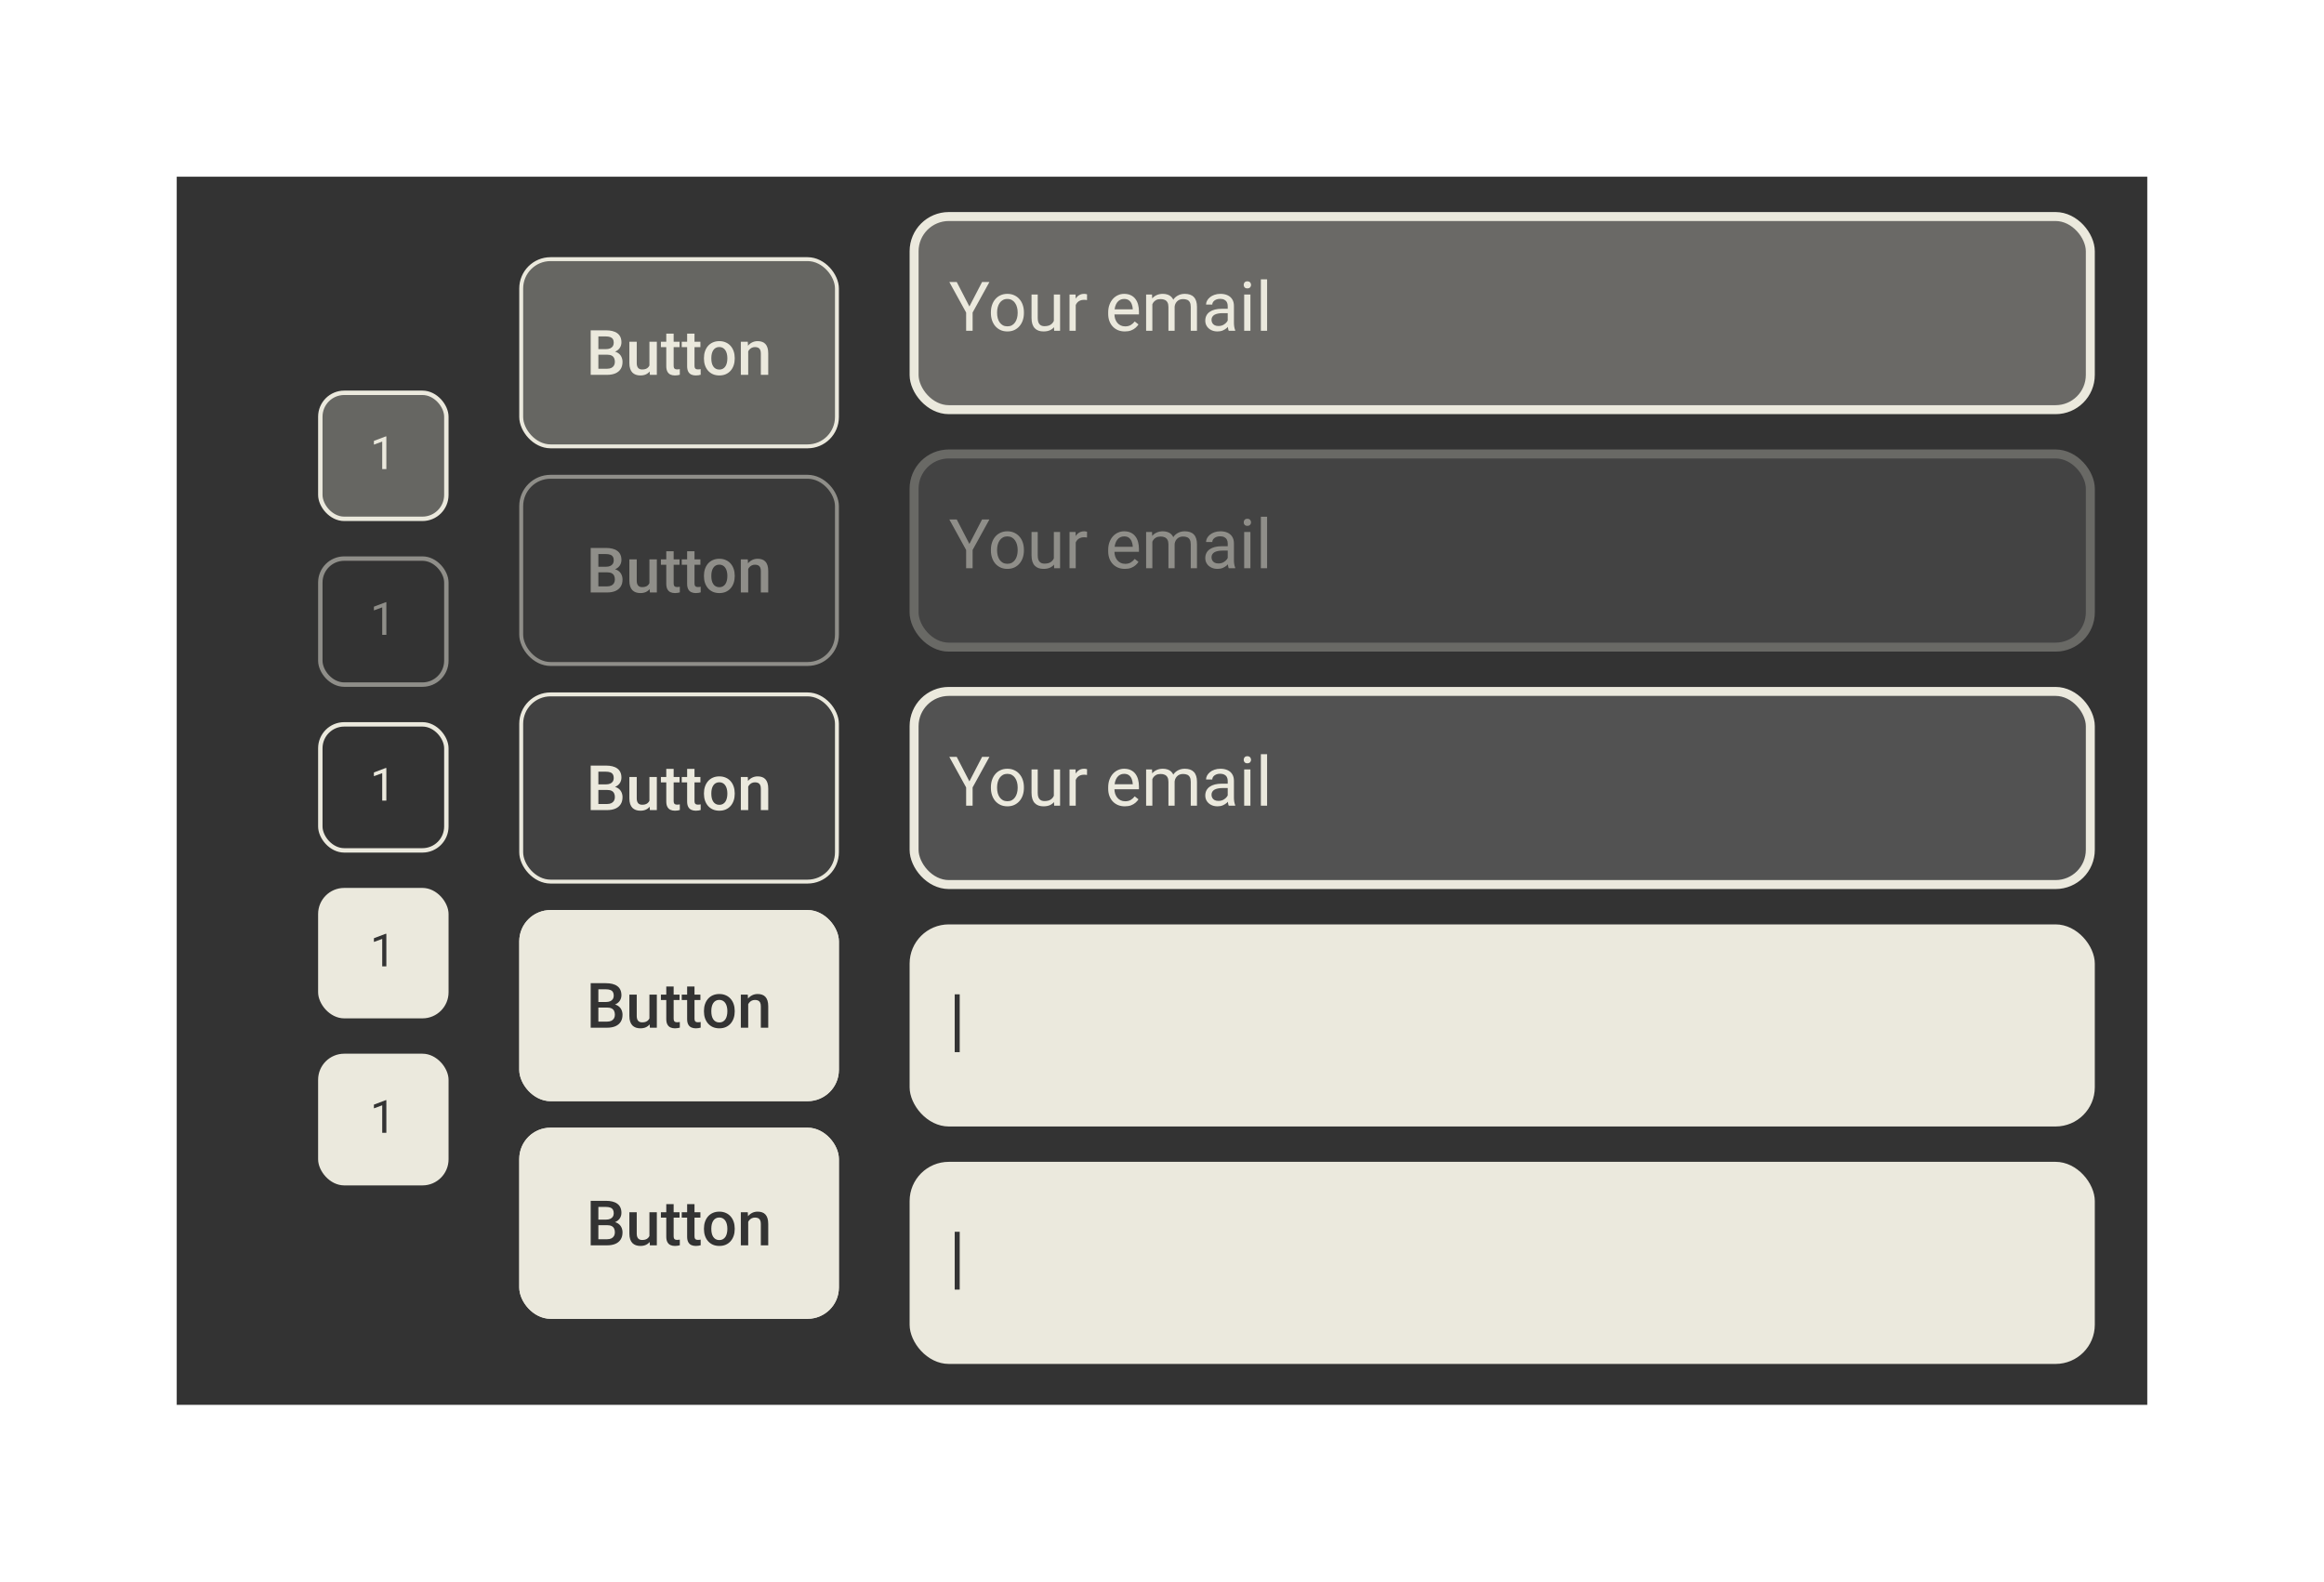 <svg width="263" height="179" viewBox="0 0 263 179" fill="none" xmlns="http://www.w3.org/2000/svg">
<g opacity="0.8">
<rect width="223" height="139" transform="translate(20 20)" fill="black"/>
<rect x="36.25" y="44.458" width="14.262" height="14.262" rx="2.703" fill="#E6E4D5" fill-opacity="0.28"/>
<rect x="36.25" y="44.458" width="14.262" height="14.262" rx="2.703" stroke="#E6E4D5" stroke-width="0.5"/>
<path d="M43.722 49.395V53.089H43.255V49.978L42.314 50.321V49.9L43.649 49.395H43.722Z" fill="#E6E4D5"/>
<g opacity="0.5">
<rect x="36.25" y="63.221" width="14.262" height="14.262" rx="2.703" stroke="#E6E4D5" stroke-width="0.5"/>
<path d="M43.722 68.158V71.852H43.255V68.741L42.314 69.084V68.663L43.649 68.158H43.722Z" fill="#E6E4D5"/>
</g>
<rect x="36.25" y="81.983" width="14.262" height="14.262" rx="2.703" stroke="#E6E4D5" stroke-width="0.5"/>
<path d="M43.722 86.921V90.614H43.255V87.504L42.314 87.847V87.425L43.649 86.921H43.722Z" fill="#E6E4D5"/>
<rect x="36" y="100.495" width="14.762" height="14.762" rx="2.953" fill="#E6E4D5"/>
<path d="M43.722 105.682V109.376H43.255V106.265L42.314 106.608V106.187L43.649 105.682H43.722Z" fill="black"/>
<g filter="url(#filter0_dd_706_16231)">
<rect x="36" y="119.258" width="14.762" height="14.905" rx="2.953" fill="#E6E4D5"/>
<path d="M43.722 124.516V128.21H43.255V125.099L42.314 125.442V125.021L43.649 124.516H43.722Z" fill="black"/>
</g>
<rect x="58.983" y="29.33" width="35.731" height="21.188" rx="3.322" fill="#E6E4D5" fill-opacity="0.28"/>
<rect x="58.983" y="29.33" width="35.731" height="21.188" rx="3.322" stroke="#E6E4D5" stroke-width="0.443"/>
<path d="M68.736 40.147H67.452L67.445 39.514H68.567C68.756 39.514 68.916 39.486 69.048 39.431C69.181 39.373 69.283 39.291 69.352 39.185C69.421 39.076 69.456 38.946 69.456 38.794C69.456 38.625 69.424 38.488 69.359 38.382C69.294 38.276 69.195 38.199 69.061 38.15C68.93 38.102 68.762 38.077 68.556 38.077H67.715V42.424H66.847V37.385H68.556C68.833 37.385 69.08 37.412 69.297 37.465C69.516 37.518 69.702 37.601 69.854 37.714C70.009 37.825 70.125 37.966 70.204 38.136C70.284 38.307 70.325 38.51 70.325 38.745C70.325 38.953 70.275 39.143 70.176 39.316C70.077 39.487 69.93 39.627 69.736 39.735C69.543 39.843 69.302 39.908 69.013 39.929L68.736 40.147ZM68.698 42.424H67.179L67.57 41.735H68.698C68.894 41.735 69.058 41.703 69.19 41.638C69.321 41.571 69.419 41.48 69.484 41.365C69.551 41.247 69.584 41.11 69.584 40.953C69.584 40.789 69.555 40.647 69.498 40.528C69.44 40.405 69.349 40.312 69.224 40.247C69.1 40.18 68.937 40.147 68.736 40.147H67.76L67.767 39.514H69.037L69.235 39.752C69.511 39.762 69.739 39.823 69.916 39.936C70.096 40.049 70.23 40.195 70.318 40.375C70.405 40.555 70.449 40.749 70.449 40.957C70.449 41.277 70.379 41.546 70.238 41.763C70.1 41.98 69.9 42.145 69.639 42.258C69.379 42.368 69.065 42.424 68.698 42.424ZM73.494 41.541V38.68H74.332V42.424H73.543L73.494 41.541ZM73.612 40.763L73.892 40.756C73.892 41.007 73.865 41.239 73.809 41.451C73.754 41.661 73.669 41.845 73.553 42.002C73.438 42.156 73.29 42.277 73.11 42.365C72.93 42.45 72.715 42.493 72.463 42.493C72.281 42.493 72.114 42.467 71.961 42.413C71.809 42.36 71.678 42.279 71.567 42.168C71.459 42.057 71.374 41.913 71.314 41.735C71.254 41.558 71.224 41.345 71.224 41.099V38.68H72.058V41.105C72.058 41.242 72.075 41.356 72.107 41.448C72.139 41.538 72.183 41.611 72.238 41.666C72.294 41.721 72.358 41.761 72.432 41.784C72.506 41.807 72.584 41.818 72.667 41.818C72.905 41.818 73.092 41.772 73.228 41.68C73.366 41.585 73.464 41.458 73.522 41.299C73.582 41.14 73.612 40.961 73.612 40.763ZM76.903 38.68V39.289H74.792V38.68H76.903ZM75.401 37.763H76.235V41.389C76.235 41.505 76.251 41.593 76.284 41.656C76.318 41.716 76.365 41.756 76.425 41.777C76.486 41.797 76.556 41.808 76.637 41.808C76.694 41.808 76.75 41.804 76.803 41.797C76.856 41.791 76.898 41.784 76.931 41.777L76.934 42.413C76.865 42.434 76.784 42.453 76.692 42.469C76.602 42.485 76.498 42.493 76.38 42.493C76.189 42.493 76.019 42.46 75.872 42.393C75.724 42.324 75.609 42.212 75.526 42.057C75.443 41.902 75.401 41.697 75.401 41.441V37.763ZM79.263 38.68V39.289H77.152V38.68H79.263ZM77.761 37.763H78.595V41.389C78.595 41.505 78.611 41.593 78.644 41.656C78.678 41.716 78.726 41.756 78.785 41.777C78.846 41.797 78.916 41.808 78.997 41.808C79.054 41.808 79.11 41.804 79.163 41.797C79.216 41.791 79.258 41.784 79.291 41.777L79.294 42.413C79.225 42.434 79.144 42.453 79.052 42.469C78.962 42.485 78.858 42.493 78.74 42.493C78.549 42.493 78.379 42.46 78.232 42.393C78.084 42.324 77.969 42.212 77.886 42.057C77.803 41.902 77.761 41.697 77.761 41.441V37.763ZM79.665 40.593V40.514C79.665 40.244 79.704 39.993 79.782 39.763C79.861 39.53 79.974 39.328 80.121 39.157C80.271 38.984 80.454 38.85 80.668 38.756C80.885 38.659 81.129 38.61 81.402 38.61C81.676 38.61 81.921 38.659 82.135 38.756C82.352 38.85 82.536 38.984 82.686 39.157C82.835 39.328 82.95 39.53 83.028 39.763C83.106 39.993 83.146 40.244 83.146 40.514V40.593C83.146 40.863 83.106 41.114 83.028 41.344C82.95 41.575 82.835 41.777 82.686 41.95C82.536 42.12 82.353 42.254 82.139 42.351C81.924 42.446 81.681 42.493 81.409 42.493C81.134 42.493 80.888 42.446 80.671 42.351C80.457 42.254 80.275 42.12 80.125 41.95C79.975 41.777 79.861 41.575 79.782 41.344C79.704 41.114 79.665 40.863 79.665 40.593ZM80.499 40.514V40.593C80.499 40.762 80.516 40.921 80.55 41.071C80.585 41.221 80.639 41.352 80.713 41.465C80.787 41.578 80.881 41.667 80.997 41.732C81.112 41.796 81.249 41.829 81.409 41.829C81.563 41.829 81.697 41.796 81.81 41.732C81.925 41.667 82.02 41.578 82.094 41.465C82.168 41.352 82.222 41.221 82.256 41.071C82.293 40.921 82.312 40.762 82.312 40.593V40.514C82.312 40.347 82.293 40.191 82.256 40.043C82.222 39.893 82.166 39.76 82.09 39.645C82.016 39.53 81.922 39.44 81.806 39.375C81.694 39.308 81.558 39.275 81.402 39.275C81.245 39.275 81.109 39.308 80.993 39.375C80.88 39.44 80.787 39.53 80.713 39.645C80.639 39.76 80.585 39.893 80.55 40.043C80.516 40.191 80.499 40.347 80.499 40.514ZM84.672 39.479V42.424H83.838V38.68H84.623L84.672 39.479ZM84.523 40.413L84.253 40.41C84.255 40.145 84.292 39.901 84.364 39.68C84.438 39.458 84.539 39.268 84.668 39.109C84.8 38.95 84.957 38.827 85.139 38.742C85.321 38.654 85.524 38.61 85.748 38.61C85.928 38.61 86.091 38.636 86.236 38.687C86.384 38.735 86.509 38.815 86.613 38.925C86.719 39.036 86.8 39.18 86.855 39.358C86.911 39.533 86.939 39.749 86.939 40.005V42.424H86.101V40.002C86.101 39.822 86.075 39.68 86.021 39.576C85.971 39.47 85.896 39.395 85.796 39.351C85.7 39.305 85.579 39.282 85.433 39.282C85.29 39.282 85.162 39.312 85.049 39.372C84.936 39.432 84.84 39.514 84.762 39.617C84.686 39.721 84.627 39.841 84.585 39.977C84.544 40.113 84.523 40.259 84.523 40.413Z" fill="#E6E4D5"/>
<g opacity="0.5">
<rect x="58.983" y="53.961" width="35.731" height="21.188" rx="3.322" fill="#E6E4D5" fill-opacity="0.08"/>
<rect x="58.983" y="53.961" width="35.731" height="21.188" rx="3.322" stroke="#E6E4D5" stroke-width="0.443"/>
<path d="M68.736 64.778H67.452L67.445 64.144H68.567C68.756 64.144 68.916 64.117 69.048 64.061C69.181 64.004 69.283 63.922 69.352 63.816C69.421 63.707 69.456 63.577 69.456 63.425C69.456 63.256 69.424 63.119 69.359 63.013C69.294 62.907 69.195 62.829 69.061 62.781C68.93 62.733 68.762 62.708 68.556 62.708H67.715V67.055H66.847V62.016H68.556C68.833 62.016 69.08 62.043 69.297 62.096C69.516 62.149 69.702 62.232 69.854 62.345C70.009 62.456 70.125 62.596 70.204 62.767C70.284 62.938 70.325 63.141 70.325 63.376C70.325 63.584 70.275 63.774 70.176 63.947C70.077 64.118 69.93 64.257 69.736 64.366C69.543 64.474 69.302 64.539 69.013 64.56L68.736 64.778ZM68.698 67.055H67.179L67.57 66.366H68.698C68.894 66.366 69.058 66.334 69.19 66.269C69.321 66.202 69.419 66.111 69.484 65.996C69.551 65.878 69.584 65.741 69.584 65.584C69.584 65.42 69.555 65.278 69.498 65.158C69.44 65.036 69.349 64.943 69.224 64.878C69.1 64.811 68.937 64.778 68.736 64.778H67.76L67.767 64.144H69.037L69.235 64.383C69.511 64.392 69.739 64.454 69.916 64.567C70.096 64.68 70.23 64.826 70.318 65.006C70.405 65.186 70.449 65.38 70.449 65.587C70.449 65.908 70.379 66.177 70.238 66.394C70.1 66.611 69.9 66.775 69.639 66.889C69.379 66.999 69.065 67.055 68.698 67.055ZM73.494 66.172V63.31H74.332V67.055H73.543L73.494 66.172ZM73.612 65.394L73.892 65.387C73.892 65.638 73.865 65.87 73.809 66.082C73.754 66.292 73.669 66.476 73.553 66.632C73.438 66.787 73.29 66.908 73.11 66.996C72.93 67.081 72.715 67.124 72.463 67.124C72.281 67.124 72.114 67.097 71.961 67.044C71.809 66.991 71.678 66.909 71.567 66.799C71.459 66.688 71.374 66.544 71.314 66.366C71.254 66.188 71.224 65.976 71.224 65.729V63.31H72.058V65.736C72.058 65.872 72.075 65.987 72.107 66.079C72.139 66.169 72.183 66.242 72.238 66.297C72.294 66.352 72.358 66.391 72.432 66.415C72.506 66.438 72.584 66.449 72.667 66.449C72.905 66.449 73.092 66.403 73.228 66.311C73.366 66.216 73.464 66.089 73.522 65.93C73.582 65.771 73.612 65.592 73.612 65.394ZM76.903 63.31V63.919H74.792V63.31H76.903ZM75.401 62.393H76.235V66.02C76.235 66.135 76.251 66.224 76.284 66.287C76.318 66.346 76.365 66.387 76.425 66.408C76.486 66.428 76.556 66.439 76.637 66.439C76.694 66.439 76.75 66.435 76.803 66.428C76.856 66.421 76.898 66.415 76.931 66.408L76.934 67.044C76.865 67.065 76.784 67.084 76.692 67.1C76.602 67.116 76.498 67.124 76.38 67.124C76.189 67.124 76.019 67.09 75.872 67.023C75.724 66.954 75.609 66.842 75.526 66.688C75.443 66.533 75.401 66.328 75.401 66.072V62.393ZM79.263 63.31V63.919H77.152V63.31H79.263ZM77.761 62.393H78.595V66.02C78.595 66.135 78.611 66.224 78.644 66.287C78.678 66.346 78.726 66.387 78.785 66.408C78.846 66.428 78.916 66.439 78.997 66.439C79.054 66.439 79.11 66.435 79.163 66.428C79.216 66.421 79.258 66.415 79.291 66.408L79.294 67.044C79.225 67.065 79.144 67.084 79.052 67.1C78.962 67.116 78.858 67.124 78.74 67.124C78.549 67.124 78.379 67.09 78.232 67.023C78.084 66.954 77.969 66.842 77.886 66.688C77.803 66.533 77.761 66.328 77.761 66.072V62.393ZM79.665 65.224V65.144C79.665 64.875 79.704 64.624 79.782 64.394C79.861 64.161 79.974 63.959 80.121 63.788C80.271 63.615 80.454 63.481 80.668 63.387C80.885 63.29 81.129 63.241 81.402 63.241C81.676 63.241 81.921 63.29 82.135 63.387C82.352 63.481 82.536 63.615 82.686 63.788C82.835 63.959 82.95 64.161 83.028 64.394C83.106 64.624 83.146 64.875 83.146 65.144V65.224C83.146 65.494 83.106 65.744 83.028 65.975C82.95 66.206 82.835 66.408 82.686 66.581C82.536 66.751 82.353 66.885 82.139 66.982C81.924 67.077 81.681 67.124 81.409 67.124C81.134 67.124 80.888 67.077 80.671 66.982C80.457 66.885 80.275 66.751 80.125 66.581C79.975 66.408 79.861 66.206 79.782 65.975C79.704 65.744 79.665 65.494 79.665 65.224ZM80.499 65.144V65.224C80.499 65.392 80.516 65.552 80.55 65.702C80.585 65.852 80.639 65.983 80.713 66.096C80.787 66.209 80.881 66.298 80.997 66.363C81.112 66.427 81.249 66.46 81.409 66.46C81.563 66.46 81.697 66.427 81.81 66.363C81.925 66.298 82.02 66.209 82.094 66.096C82.168 65.983 82.222 65.852 82.256 65.702C82.293 65.552 82.312 65.392 82.312 65.224V65.144C82.312 64.978 82.293 64.822 82.256 64.674C82.222 64.524 82.166 64.391 82.09 64.276C82.016 64.161 81.922 64.071 81.806 64.006C81.694 63.939 81.558 63.906 81.402 63.906C81.245 63.906 81.109 63.939 80.993 64.006C80.88 64.071 80.787 64.161 80.713 64.276C80.639 64.391 80.585 64.524 80.55 64.674C80.516 64.822 80.499 64.978 80.499 65.144ZM84.672 64.11V67.055H83.838V63.31H84.623L84.672 64.11ZM84.523 65.044L84.253 65.041C84.255 64.775 84.292 64.532 84.364 64.311C84.438 64.089 84.539 63.899 84.668 63.739C84.8 63.58 84.957 63.458 85.139 63.373C85.321 63.285 85.524 63.241 85.748 63.241C85.928 63.241 86.091 63.267 86.236 63.317C86.384 63.366 86.509 63.445 86.613 63.556C86.719 63.667 86.8 63.811 86.855 63.989C86.911 64.164 86.939 64.38 86.939 64.636V67.055H86.101V64.632C86.101 64.452 86.075 64.311 86.021 64.207C85.971 64.101 85.896 64.026 85.796 63.982C85.7 63.936 85.579 63.913 85.433 63.913C85.29 63.913 85.162 63.943 85.049 64.002C84.936 64.062 84.84 64.144 84.762 64.248C84.686 64.352 84.627 64.472 84.585 64.608C84.544 64.744 84.523 64.89 84.523 65.044Z" fill="#E6E4D5"/>
</g>
<rect x="58.983" y="78.592" width="35.731" height="21.188" rx="3.322" fill="#E6E4D5" fill-opacity="0.08"/>
<rect x="58.983" y="78.592" width="35.731" height="21.188" rx="3.322" stroke="#E6E4D5" stroke-width="0.443"/>
<path d="M68.736 89.409H67.452L67.445 88.775H68.567C68.756 88.775 68.916 88.748 69.048 88.692C69.181 88.635 69.283 88.553 69.352 88.447C69.421 88.338 69.456 88.208 69.456 88.055C69.456 87.887 69.424 87.75 69.359 87.644C69.294 87.538 69.195 87.46 69.061 87.412C68.93 87.363 68.762 87.339 68.556 87.339H67.715V91.686H66.847V86.647H68.556C68.833 86.647 69.08 86.674 69.297 86.727C69.516 86.78 69.702 86.863 69.854 86.976C70.009 87.087 70.125 87.227 70.204 87.398C70.284 87.569 70.325 87.772 70.325 88.007C70.325 88.215 70.275 88.405 70.176 88.578C70.077 88.749 69.93 88.888 69.736 88.997C69.543 89.105 69.302 89.17 69.013 89.191L68.736 89.409ZM68.698 91.686H67.179L67.57 90.997H68.698C68.894 90.997 69.058 90.965 69.19 90.9C69.321 90.833 69.419 90.742 69.484 90.627C69.551 90.509 69.584 90.372 69.584 90.215C69.584 90.051 69.555 89.909 69.498 89.789C69.44 89.667 69.349 89.573 69.224 89.509C69.1 89.442 68.937 89.409 68.736 89.409H67.76L67.767 88.775H69.037L69.235 89.014C69.511 89.023 69.739 89.084 69.916 89.197C70.096 89.311 70.23 89.457 70.318 89.637C70.405 89.817 70.449 90.011 70.449 90.218C70.449 90.539 70.379 90.808 70.238 91.025C70.1 91.241 69.9 91.406 69.639 91.519C69.379 91.63 69.065 91.686 68.698 91.686ZM73.494 90.803V87.941H74.332V91.686H73.543L73.494 90.803ZM73.612 90.025L73.892 90.018C73.892 90.269 73.865 90.501 73.809 90.713C73.754 90.923 73.669 91.106 73.553 91.263C73.438 91.418 73.29 91.539 73.11 91.627C72.93 91.712 72.715 91.755 72.463 91.755C72.281 91.755 72.114 91.728 71.961 91.675C71.809 91.622 71.678 91.54 71.567 91.43C71.459 91.319 71.374 91.174 71.314 90.997C71.254 90.819 71.224 90.607 71.224 90.36V87.941H72.058V90.367C72.058 90.503 72.075 90.617 72.107 90.71C72.139 90.8 72.183 90.872 72.238 90.928C72.294 90.983 72.358 91.022 72.432 91.045C72.506 91.068 72.584 91.08 72.667 91.08C72.905 91.08 73.092 91.034 73.228 90.942C73.366 90.847 73.464 90.72 73.522 90.561C73.582 90.402 73.612 90.223 73.612 90.025ZM76.903 87.941V88.55H74.792V87.941H76.903ZM75.401 87.024H76.235V90.651C76.235 90.766 76.251 90.855 76.284 90.917C76.318 90.977 76.365 91.018 76.425 91.038C76.486 91.059 76.556 91.07 76.637 91.07C76.694 91.07 76.75 91.066 76.803 91.059C76.856 91.052 76.898 91.045 76.931 91.038L76.934 91.675C76.865 91.696 76.784 91.714 76.692 91.731C76.602 91.747 76.498 91.755 76.38 91.755C76.189 91.755 76.019 91.721 75.872 91.654C75.724 91.585 75.609 91.473 75.526 91.319C75.443 91.164 75.401 90.959 75.401 90.703V87.024ZM79.263 87.941V88.55H77.152V87.941H79.263ZM77.761 87.024H78.595V90.651C78.595 90.766 78.611 90.855 78.644 90.917C78.678 90.977 78.726 91.018 78.785 91.038C78.846 91.059 78.916 91.07 78.997 91.07C79.054 91.07 79.11 91.066 79.163 91.059C79.216 91.052 79.258 91.045 79.291 91.038L79.294 91.675C79.225 91.696 79.144 91.714 79.052 91.731C78.962 91.747 78.858 91.755 78.74 91.755C78.549 91.755 78.379 91.721 78.232 91.654C78.084 91.585 77.969 91.473 77.886 91.319C77.803 91.164 77.761 90.959 77.761 90.703V87.024ZM79.665 89.855V89.775C79.665 89.505 79.704 89.255 79.782 89.024C79.861 88.791 79.974 88.59 80.121 88.419C80.271 88.246 80.454 88.112 80.668 88.017C80.885 87.921 81.129 87.872 81.402 87.872C81.676 87.872 81.921 87.921 82.135 88.017C82.352 88.112 82.536 88.246 82.686 88.419C82.835 88.59 82.95 88.791 83.028 89.024C83.106 89.255 83.146 89.505 83.146 89.775V89.855C83.146 90.125 83.106 90.375 83.028 90.606C82.95 90.837 82.835 91.038 82.686 91.212C82.536 91.382 82.353 91.516 82.139 91.613C81.924 91.707 81.681 91.755 81.409 91.755C81.134 91.755 80.888 91.707 80.671 91.613C80.457 91.516 80.275 91.382 80.125 91.212C79.975 91.038 79.861 90.837 79.782 90.606C79.704 90.375 79.665 90.125 79.665 89.855ZM80.499 89.775V89.855C80.499 90.023 80.516 90.183 80.55 90.332C80.585 90.482 80.639 90.614 80.713 90.727C80.787 90.84 80.881 90.929 80.997 90.993C81.112 91.058 81.249 91.09 81.409 91.09C81.563 91.09 81.697 91.058 81.81 90.993C81.925 90.929 82.02 90.84 82.094 90.727C82.168 90.614 82.222 90.482 82.256 90.332C82.293 90.183 82.312 90.023 82.312 89.855V89.775C82.312 89.609 82.293 89.452 82.256 89.305C82.222 89.155 82.166 89.022 82.09 88.907C82.016 88.791 81.922 88.701 81.806 88.637C81.694 88.57 81.558 88.537 81.402 88.537C81.245 88.537 81.109 88.57 80.993 88.637C80.88 88.701 80.787 88.791 80.713 88.907C80.639 89.022 80.585 89.155 80.55 89.305C80.516 89.452 80.499 89.609 80.499 89.775ZM84.672 88.741V91.686H83.838V87.941H84.623L84.672 88.741ZM84.523 89.675L84.253 89.671C84.255 89.406 84.292 89.163 84.364 88.941C84.438 88.72 84.539 88.53 84.668 88.37C84.8 88.211 84.957 88.089 85.139 88.004C85.321 87.916 85.524 87.872 85.748 87.872C85.928 87.872 86.091 87.897 86.236 87.948C86.384 87.997 86.509 88.076 86.613 88.187C86.719 88.298 86.8 88.442 86.855 88.62C86.911 88.795 86.939 89.011 86.939 89.267V91.686H86.101V89.263C86.101 89.083 86.075 88.941 86.021 88.838C85.971 88.731 85.896 88.656 85.796 88.613C85.7 88.567 85.579 88.543 85.433 88.543C85.29 88.543 85.162 88.573 85.049 88.633C84.936 88.693 84.84 88.775 84.762 88.879C84.686 88.983 84.627 89.103 84.585 89.239C84.544 89.375 84.523 89.52 84.523 89.675Z" fill="#E6E4D5"/>
<g filter="url(#filter1_d_706_16231)">
<rect x="58.762" y="103" width="36.174" height="21.631" rx="3.544" fill="#E6E4D5"/>
<rect x="58.983" y="103.221" width="35.731" height="21.188" rx="3.322" stroke="#E6E4D5" stroke-width="0.443"/>
<path d="M68.736 114.038H67.452L67.445 113.405H68.567C68.756 113.405 68.916 113.377 69.048 113.322C69.181 113.264 69.283 113.183 69.352 113.076C69.421 112.968 69.456 112.838 69.456 112.685C69.456 112.517 69.424 112.38 69.359 112.274C69.294 112.167 69.195 112.09 69.061 112.042C68.93 111.993 68.762 111.969 68.556 111.969H67.715V116.315H66.847V111.277H68.556C68.833 111.277 69.08 111.303 69.297 111.357C69.516 111.41 69.702 111.493 69.854 111.606C70.009 111.716 70.125 111.857 70.204 112.028C70.284 112.199 70.325 112.402 70.325 112.637C70.325 112.845 70.275 113.035 70.176 113.208C70.077 113.379 69.93 113.518 69.736 113.627C69.543 113.735 69.302 113.8 69.013 113.82L68.736 114.038ZM68.698 116.315H67.179L67.57 115.627H68.698C68.894 115.627 69.058 115.594 69.19 115.53C69.321 115.463 69.419 115.372 69.484 115.257C69.551 115.139 69.584 115.002 69.584 114.845C69.584 114.681 69.555 114.539 69.498 114.419C69.44 114.297 69.349 114.203 69.224 114.139C69.1 114.072 68.937 114.038 68.736 114.038H67.76L67.767 113.405H69.037L69.235 113.644C69.511 113.653 69.739 113.714 69.916 113.827C70.096 113.94 70.23 114.087 70.318 114.267C70.405 114.447 70.449 114.641 70.449 114.848C70.449 115.169 70.379 115.438 70.238 115.654C70.1 115.871 69.9 116.036 69.639 116.149C69.379 116.26 69.065 116.315 68.698 116.315ZM73.494 115.433V112.571H74.332V116.315H73.543L73.494 115.433ZM73.612 114.654L73.892 114.647C73.892 114.899 73.865 115.131 73.809 115.343C73.754 115.553 73.669 115.736 73.553 115.893C73.438 116.048 73.29 116.169 73.11 116.257C72.93 116.342 72.715 116.385 72.463 116.385C72.281 116.385 72.114 116.358 71.961 116.305C71.809 116.252 71.678 116.17 71.567 116.059C71.459 115.949 71.374 115.804 71.314 115.627C71.254 115.449 71.224 115.237 71.224 114.99V112.571H72.058V114.997C72.058 115.133 72.075 115.247 72.107 115.34C72.139 115.43 72.183 115.502 72.238 115.558C72.294 115.613 72.358 115.652 72.432 115.675C72.506 115.698 72.584 115.71 72.667 115.71C72.905 115.71 73.092 115.664 73.228 115.571C73.366 115.477 73.464 115.35 73.522 115.191C73.582 115.032 73.612 114.853 73.612 114.654ZM76.903 112.571V113.18H74.792V112.571H76.903ZM75.401 111.654H76.235V115.281C76.235 115.396 76.251 115.485 76.284 115.547C76.318 115.607 76.365 115.648 76.425 115.668C76.486 115.689 76.556 115.699 76.637 115.699C76.694 115.699 76.75 115.696 76.803 115.689C76.856 115.682 76.898 115.675 76.931 115.668L76.934 116.305C76.865 116.326 76.784 116.344 76.692 116.36C76.602 116.377 76.498 116.385 76.38 116.385C76.189 116.385 76.019 116.351 75.872 116.284C75.724 116.215 75.609 116.103 75.526 115.949C75.443 115.794 75.401 115.589 75.401 115.333V111.654ZM79.263 112.571V113.18H77.152V112.571H79.263ZM77.761 111.654H78.595V115.281C78.595 115.396 78.611 115.485 78.644 115.547C78.678 115.607 78.726 115.648 78.785 115.668C78.846 115.689 78.916 115.699 78.997 115.699C79.054 115.699 79.11 115.696 79.163 115.689C79.216 115.682 79.258 115.675 79.291 115.668L79.294 116.305C79.225 116.326 79.144 116.344 79.052 116.36C78.962 116.377 78.858 116.385 78.74 116.385C78.549 116.385 78.379 116.351 78.232 116.284C78.084 116.215 77.969 116.103 77.886 115.949C77.803 115.794 77.761 115.589 77.761 115.333V111.654ZM79.665 114.485V114.405C79.665 114.135 79.704 113.885 79.782 113.654C79.861 113.421 79.974 113.219 80.121 113.049C80.271 112.876 80.454 112.742 80.668 112.647C80.885 112.55 81.129 112.502 81.402 112.502C81.676 112.502 81.921 112.55 82.135 112.647C82.352 112.742 82.536 112.876 82.686 113.049C82.835 113.219 82.95 113.421 83.028 113.654C83.106 113.885 83.146 114.135 83.146 114.405V114.485C83.146 114.755 83.106 115.005 83.028 115.236C82.95 115.466 82.835 115.668 82.686 115.841C82.536 116.012 82.353 116.146 82.139 116.243C81.924 116.337 81.681 116.385 81.409 116.385C81.134 116.385 80.888 116.337 80.671 116.243C80.457 116.146 80.275 116.012 80.125 115.841C79.975 115.668 79.861 115.466 79.782 115.236C79.704 115.005 79.665 114.755 79.665 114.485ZM80.499 114.405V114.485C80.499 114.653 80.516 114.812 80.55 114.962C80.585 115.112 80.639 115.244 80.713 115.357C80.787 115.47 80.881 115.559 80.997 115.623C81.112 115.688 81.249 115.72 81.409 115.72C81.563 115.72 81.697 115.688 81.81 115.623C81.925 115.559 82.02 115.47 82.094 115.357C82.168 115.244 82.222 115.112 82.256 114.962C82.293 114.812 82.312 114.653 82.312 114.485V114.405C82.312 114.239 82.293 114.082 82.256 113.935C82.222 113.785 82.166 113.652 82.09 113.537C82.016 113.421 81.922 113.331 81.806 113.267C81.694 113.2 81.558 113.166 81.402 113.166C81.245 113.166 81.109 113.2 80.993 113.267C80.88 113.331 80.787 113.421 80.713 113.537C80.639 113.652 80.585 113.785 80.55 113.935C80.516 114.082 80.499 114.239 80.499 114.405ZM84.672 113.371V116.315H83.838V112.571H84.623L84.672 113.371ZM84.523 114.305L84.253 114.301C84.255 114.036 84.292 113.793 84.364 113.571C84.438 113.35 84.539 113.159 84.668 113C84.8 112.841 84.957 112.719 85.139 112.633C85.321 112.546 85.524 112.502 85.748 112.502C85.928 112.502 86.091 112.527 86.236 112.578C86.384 112.627 86.509 112.706 86.613 112.817C86.719 112.928 86.8 113.072 86.855 113.249C86.911 113.425 86.939 113.64 86.939 113.897V116.315H86.101V113.893C86.101 113.713 86.075 113.571 86.021 113.467C85.971 113.361 85.896 113.286 85.796 113.243C85.7 113.196 85.579 113.173 85.433 113.173C85.29 113.173 85.162 113.203 85.049 113.263C84.936 113.323 84.84 113.405 84.762 113.509C84.686 113.613 84.627 113.733 84.585 113.869C84.544 114.005 84.523 114.15 84.523 114.305Z" fill="black"/>
</g>
<g filter="url(#filter2_d_706_16231)">
<rect x="58.762" y="127.631" width="36.174" height="21.631" rx="3.544" fill="#E6E4D5"/>
<rect x="58.983" y="127.852" width="35.731" height="21.188" rx="3.322" stroke="#E6E4D5" stroke-width="0.443"/>
<path d="M68.736 138.669H67.452L67.445 138.036H68.567C68.756 138.036 68.916 138.008 69.048 137.953C69.181 137.895 69.283 137.813 69.352 137.707C69.421 137.599 69.456 137.468 69.456 137.316C69.456 137.148 69.424 137.011 69.359 136.904C69.294 136.798 69.195 136.721 69.061 136.673C68.93 136.624 68.762 136.6 68.556 136.6H67.715V140.946H66.847V135.908H68.556C68.833 135.908 69.08 135.934 69.297 135.987C69.516 136.04 69.702 136.124 69.854 136.237C70.009 136.347 70.125 136.488 70.204 136.659C70.284 136.829 70.325 137.032 70.325 137.268C70.325 137.475 70.275 137.666 70.176 137.839C70.077 138.009 69.93 138.149 69.736 138.257C69.543 138.366 69.302 138.431 69.013 138.451L68.736 138.669ZM68.698 140.946H67.179L67.57 140.258H68.698C68.894 140.258 69.058 140.225 69.19 140.161C69.321 140.094 69.419 140.003 69.484 139.887C69.551 139.77 69.584 139.632 69.584 139.476C69.584 139.312 69.555 139.17 69.498 139.05C69.44 138.928 69.349 138.834 69.224 138.77C69.1 138.703 68.937 138.669 68.736 138.669H67.76L67.767 138.036H69.037L69.235 138.275C69.511 138.284 69.739 138.345 69.916 138.458C70.096 138.571 70.23 138.718 70.318 138.898C70.405 139.078 70.449 139.271 70.449 139.479C70.449 139.8 70.379 140.068 70.238 140.285C70.1 140.502 69.9 140.667 69.639 140.78C69.379 140.891 69.065 140.946 68.698 140.946ZM73.494 140.064V137.202H74.332V140.946H73.543L73.494 140.064ZM73.612 139.285L73.892 139.278C73.892 139.53 73.865 139.762 73.809 139.974C73.754 140.184 73.669 140.367 73.553 140.524C73.438 140.679 73.29 140.8 73.11 140.887C72.93 140.973 72.715 141.015 72.463 141.015C72.281 141.015 72.114 140.989 71.961 140.936C71.809 140.883 71.678 140.801 71.567 140.69C71.459 140.579 71.374 140.435 71.314 140.258C71.254 140.08 71.224 139.868 71.224 139.621V137.202H72.058V139.628C72.058 139.764 72.075 139.878 72.107 139.97C72.139 140.06 72.183 140.133 72.238 140.188C72.294 140.244 72.358 140.283 72.432 140.306C72.506 140.329 72.584 140.341 72.667 140.341C72.905 140.341 73.092 140.295 73.228 140.202C73.366 140.108 73.464 139.981 73.522 139.822C73.582 139.662 73.612 139.484 73.612 139.285ZM76.903 137.202V137.811H74.792V137.202H76.903ZM75.401 136.285H76.235V139.912C76.235 140.027 76.251 140.116 76.284 140.178C76.318 140.238 76.365 140.278 76.425 140.299C76.486 140.32 76.556 140.33 76.637 140.33C76.694 140.33 76.75 140.327 76.803 140.32C76.856 140.313 76.898 140.306 76.931 140.299L76.934 140.936C76.865 140.957 76.784 140.975 76.692 140.991C76.602 141.007 76.498 141.015 76.38 141.015C76.189 141.015 76.019 140.982 75.872 140.915C75.724 140.846 75.609 140.734 75.526 140.579C75.443 140.425 75.401 140.22 75.401 139.964V136.285ZM79.263 137.202V137.811H77.152V137.202H79.263ZM77.761 136.285H78.595V139.912C78.595 140.027 78.611 140.116 78.644 140.178C78.678 140.238 78.726 140.278 78.785 140.299C78.846 140.32 78.916 140.33 78.997 140.33C79.054 140.33 79.11 140.327 79.163 140.32C79.216 140.313 79.258 140.306 79.291 140.299L79.294 140.936C79.225 140.957 79.144 140.975 79.052 140.991C78.962 141.007 78.858 141.015 78.74 141.015C78.549 141.015 78.379 140.982 78.232 140.915C78.084 140.846 77.969 140.734 77.886 140.579C77.803 140.425 77.761 140.22 77.761 139.964V136.285ZM79.665 139.116V139.036C79.665 138.766 79.704 138.516 79.782 138.285C79.861 138.052 79.974 137.85 80.121 137.68C80.271 137.507 80.454 137.373 80.668 137.278C80.885 137.181 81.129 137.133 81.402 137.133C81.676 137.133 81.921 137.181 82.135 137.278C82.352 137.373 82.536 137.507 82.686 137.68C82.835 137.85 82.95 138.052 83.028 138.285C83.106 138.516 83.146 138.766 83.146 139.036V139.116C83.146 139.386 83.106 139.636 83.028 139.867C82.95 140.097 82.835 140.299 82.686 140.472C82.536 140.643 82.353 140.777 82.139 140.874C81.924 140.968 81.681 141.015 81.409 141.015C81.134 141.015 80.888 140.968 80.671 140.874C80.457 140.777 80.275 140.643 80.125 140.472C79.975 140.299 79.861 140.097 79.782 139.867C79.704 139.636 79.665 139.386 79.665 139.116ZM80.499 139.036V139.116C80.499 139.284 80.516 139.443 80.55 139.593C80.585 139.743 80.639 139.875 80.713 139.988C80.787 140.101 80.881 140.19 80.997 140.254C81.112 140.319 81.249 140.351 81.409 140.351C81.563 140.351 81.697 140.319 81.81 140.254C81.925 140.19 82.02 140.101 82.094 139.988C82.168 139.875 82.222 139.743 82.256 139.593C82.293 139.443 82.312 139.284 82.312 139.116V139.036C82.312 138.87 82.293 138.713 82.256 138.565C82.222 138.416 82.166 138.283 82.09 138.168C82.016 138.052 81.922 137.962 81.806 137.898C81.694 137.831 81.558 137.797 81.402 137.797C81.245 137.797 81.109 137.831 80.993 137.898C80.88 137.962 80.787 138.052 80.713 138.168C80.639 138.283 80.585 138.416 80.55 138.565C80.516 138.713 80.499 138.87 80.499 139.036ZM84.672 138.001V140.946H83.838V137.202H84.623L84.672 138.001ZM84.523 138.936L84.253 138.932C84.255 138.667 84.292 138.424 84.364 138.202C84.438 137.981 84.539 137.79 84.668 137.631C84.8 137.472 84.957 137.35 85.139 137.264C85.321 137.177 85.524 137.133 85.748 137.133C85.928 137.133 86.091 137.158 86.236 137.209C86.384 137.257 86.509 137.337 86.613 137.448C86.719 137.558 86.8 137.703 86.855 137.88C86.911 138.056 86.939 138.271 86.939 138.527V140.946H86.101V138.524C86.101 138.344 86.075 138.202 86.021 138.098C85.971 137.992 85.896 137.917 85.796 137.873C85.7 137.827 85.579 137.804 85.433 137.804C85.29 137.804 85.162 137.834 85.049 137.894C84.936 137.954 84.84 138.036 84.762 138.14C84.686 138.244 84.627 138.364 84.585 138.5C84.544 138.636 84.523 138.781 84.523 138.936Z" fill="black"/>
</g>
<rect x="103.445" y="24.507" width="133.11" height="21.859" rx="3.93" fill="#E6E4D5" fill-opacity="0.3"/>
<rect x="103.445" y="24.507" width="133.11" height="21.859" rx="3.93" stroke="#E6E4D5" stroke-width="1.015"/>
<path d="M108.27 31.916L109.703 34.688L111.14 31.916H111.97L110.067 35.374V37.437H109.335V35.374L107.432 31.916H108.27ZM112.137 35.431V35.344C112.137 35.048 112.18 34.774 112.266 34.521C112.352 34.266 112.476 34.044 112.637 33.858C112.799 33.668 112.995 33.521 113.225 33.418C113.455 33.312 113.713 33.258 113.999 33.258C114.287 33.258 114.546 33.312 114.776 33.418C115.008 33.521 115.205 33.668 115.367 33.858C115.532 34.044 115.657 34.266 115.743 34.521C115.829 34.774 115.872 35.048 115.872 35.344V35.431C115.872 35.727 115.829 36.001 115.743 36.254C115.657 36.506 115.532 36.727 115.367 36.917C115.205 37.104 115.01 37.251 114.78 37.357C114.552 37.461 114.294 37.512 114.006 37.512C113.718 37.512 113.459 37.461 113.229 37.357C112.999 37.251 112.802 37.104 112.637 36.917C112.476 36.727 112.352 36.506 112.266 36.254C112.18 36.001 112.137 35.727 112.137 35.431ZM112.838 35.344V35.431C112.838 35.636 112.862 35.829 112.91 36.011C112.958 36.19 113.03 36.35 113.127 36.489C113.225 36.628 113.348 36.738 113.494 36.819C113.641 36.897 113.812 36.936 114.006 36.936C114.198 36.936 114.366 36.897 114.51 36.819C114.657 36.738 114.778 36.628 114.874 36.489C114.97 36.35 115.042 36.19 115.09 36.011C115.141 35.829 115.166 35.636 115.166 35.431V35.344C115.166 35.142 115.141 34.951 115.09 34.771C115.042 34.589 114.969 34.429 114.871 34.29C114.775 34.148 114.653 34.037 114.507 33.956C114.363 33.875 114.193 33.835 113.999 33.835C113.806 33.835 113.637 33.875 113.491 33.956C113.346 34.037 113.225 34.148 113.127 34.29C113.03 34.429 112.958 34.589 112.91 34.771C112.862 34.951 112.838 35.142 112.838 35.344ZM119.261 36.489V33.334H119.966V37.437H119.295L119.261 36.489ZM119.394 35.624L119.686 35.617C119.686 35.89 119.657 36.142 119.598 36.375C119.543 36.605 119.452 36.805 119.325 36.974C119.199 37.143 119.034 37.276 118.829 37.372C118.624 37.466 118.375 37.512 118.082 37.512C117.882 37.512 117.699 37.483 117.532 37.425C117.368 37.367 117.226 37.277 117.108 37.156C116.989 37.035 116.896 36.877 116.831 36.682C116.768 36.487 116.736 36.254 116.736 35.981V33.334H117.437V35.988C117.437 36.173 117.458 36.326 117.498 36.447C117.541 36.566 117.598 36.661 117.669 36.731C117.742 36.8 117.823 36.848 117.911 36.875C118.002 36.903 118.096 36.917 118.192 36.917C118.49 36.917 118.726 36.86 118.901 36.746C119.075 36.63 119.2 36.475 119.276 36.28C119.355 36.083 119.394 35.864 119.394 35.624ZM121.737 33.979V37.437H121.035V33.334H121.718L121.737 33.979ZM123.018 33.312L123.014 33.964C122.956 33.951 122.901 33.943 122.848 33.941C122.797 33.936 122.739 33.933 122.673 33.933C122.511 33.933 122.369 33.959 122.245 34.009C122.121 34.06 122.016 34.13 121.93 34.221C121.844 34.312 121.776 34.421 121.725 34.547C121.677 34.671 121.646 34.808 121.631 34.957L121.433 35.071C121.433 34.823 121.457 34.59 121.506 34.373C121.556 34.156 121.633 33.964 121.737 33.797C121.84 33.627 121.972 33.496 122.131 33.403C122.293 33.306 122.485 33.258 122.707 33.258C122.758 33.258 122.816 33.265 122.882 33.277C122.948 33.288 122.993 33.299 123.018 33.312ZM127.295 37.512C127.009 37.512 126.75 37.464 126.518 37.368C126.288 37.27 126.089 37.132 125.922 36.955C125.758 36.778 125.632 36.568 125.543 36.326C125.455 36.083 125.411 35.818 125.411 35.529V35.37C125.411 35.037 125.46 34.74 125.559 34.479C125.657 34.216 125.791 33.994 125.96 33.812C126.13 33.63 126.322 33.492 126.537 33.399C126.752 33.305 126.974 33.258 127.204 33.258C127.497 33.258 127.75 33.309 127.962 33.41C128.177 33.511 128.353 33.653 128.489 33.835C128.626 34.014 128.727 34.227 128.793 34.472C128.858 34.714 128.891 34.98 128.891 35.268V35.583H125.828V35.01H128.19V34.957C128.18 34.775 128.142 34.598 128.076 34.426C128.013 34.254 127.912 34.113 127.773 34.002C127.634 33.89 127.444 33.835 127.204 33.835C127.045 33.835 126.898 33.869 126.764 33.937C126.63 34.003 126.515 34.101 126.419 34.233C126.323 34.364 126.249 34.525 126.195 34.714C126.142 34.904 126.116 35.123 126.116 35.37V35.529C126.116 35.724 126.142 35.907 126.195 36.079C126.251 36.249 126.331 36.398 126.434 36.527C126.54 36.656 126.668 36.757 126.817 36.83C126.969 36.903 127.141 36.94 127.333 36.94C127.581 36.94 127.79 36.889 127.962 36.788C128.134 36.687 128.285 36.552 128.413 36.383L128.838 36.72C128.75 36.854 128.637 36.982 128.501 37.103C128.364 37.224 128.196 37.323 127.996 37.399C127.799 37.474 127.565 37.512 127.295 37.512ZM130.408 34.149V37.437H129.703V33.334H130.37L130.408 34.149ZM130.264 35.23L129.938 35.219C129.94 34.938 129.977 34.679 130.048 34.441C130.118 34.201 130.223 33.993 130.362 33.816C130.501 33.639 130.674 33.502 130.882 33.406C131.089 33.308 131.329 33.258 131.602 33.258C131.794 33.258 131.971 33.286 132.133 33.342C132.295 33.395 132.435 33.48 132.554 33.596C132.672 33.712 132.765 33.861 132.83 34.043C132.896 34.225 132.929 34.445 132.929 34.703V37.437H132.228V34.737C132.228 34.522 132.191 34.35 132.118 34.221C132.047 34.093 131.946 33.999 131.814 33.941C131.683 33.88 131.529 33.85 131.352 33.85C131.144 33.85 130.971 33.886 130.832 33.96C130.693 34.033 130.582 34.134 130.499 34.263C130.415 34.392 130.355 34.54 130.317 34.707C130.281 34.871 130.264 35.045 130.264 35.23ZM132.921 34.843L132.451 34.987C132.454 34.762 132.49 34.546 132.561 34.339C132.635 34.132 132.739 33.947 132.876 33.785C133.015 33.624 133.186 33.496 133.388 33.403C133.59 33.306 133.821 33.258 134.082 33.258C134.301 33.258 134.496 33.288 134.665 33.346C134.837 33.404 134.981 33.493 135.098 33.615C135.216 33.734 135.306 33.886 135.367 34.074C135.428 34.261 135.458 34.483 135.458 34.741V37.437H134.753V34.733C134.753 34.503 134.716 34.325 134.643 34.199C134.572 34.07 134.471 33.98 134.339 33.929C134.21 33.876 134.056 33.85 133.877 33.85C133.723 33.85 133.586 33.876 133.467 33.929C133.349 33.983 133.249 34.056 133.168 34.149C133.087 34.24 133.025 34.345 132.982 34.464C132.942 34.583 132.921 34.709 132.921 34.843ZM138.938 36.735V34.623C138.938 34.462 138.905 34.321 138.84 34.203C138.777 34.081 138.681 33.988 138.552 33.922C138.423 33.856 138.263 33.823 138.074 33.823C137.897 33.823 137.742 33.854 137.608 33.914C137.476 33.975 137.372 34.055 137.297 34.153C137.223 34.252 137.187 34.358 137.187 34.472H136.485C136.485 34.325 136.523 34.18 136.599 34.036C136.675 33.892 136.784 33.761 136.925 33.645C137.069 33.526 137.241 33.433 137.441 33.365C137.643 33.294 137.868 33.258 138.116 33.258C138.414 33.258 138.677 33.309 138.904 33.41C139.134 33.511 139.314 33.664 139.443 33.869C139.574 34.071 139.64 34.325 139.64 34.631V36.542C139.64 36.678 139.651 36.824 139.674 36.978C139.699 37.132 139.736 37.265 139.784 37.376V37.437H139.052C139.017 37.356 138.989 37.248 138.969 37.114C138.948 36.978 138.938 36.851 138.938 36.735ZM139.06 34.949L139.067 35.442H138.358C138.159 35.442 137.98 35.459 137.824 35.492C137.667 35.522 137.536 35.569 137.429 35.632C137.323 35.695 137.242 35.775 137.187 35.871C137.131 35.964 137.103 36.074 137.103 36.2C137.103 36.329 137.132 36.447 137.19 36.553C137.249 36.659 137.336 36.744 137.452 36.807C137.571 36.868 137.716 36.898 137.888 36.898C138.103 36.898 138.293 36.853 138.457 36.762C138.621 36.671 138.751 36.559 138.847 36.428C138.946 36.297 138.999 36.169 139.007 36.045L139.306 36.383C139.288 36.489 139.24 36.606 139.162 36.735C139.084 36.864 138.979 36.988 138.847 37.107C138.718 37.223 138.564 37.32 138.385 37.399C138.208 37.474 138.008 37.512 137.786 37.512C137.508 37.512 137.264 37.458 137.054 37.349C136.847 37.241 136.685 37.095 136.569 36.913C136.455 36.729 136.398 36.523 136.398 36.295C136.398 36.075 136.441 35.882 136.527 35.715C136.613 35.546 136.737 35.406 136.899 35.294C137.06 35.181 137.255 35.095 137.482 35.037C137.71 34.978 137.964 34.949 138.245 34.949H139.06ZM141.505 33.334V37.437H140.8V33.334H141.505ZM140.747 32.246C140.747 32.132 140.781 32.036 140.849 31.958C140.92 31.88 141.024 31.84 141.16 31.84C141.294 31.84 141.396 31.88 141.467 31.958C141.54 32.036 141.577 32.132 141.577 32.246C141.577 32.355 141.54 32.448 141.467 32.527C141.396 32.602 141.294 32.64 141.16 32.64C141.024 32.64 140.92 32.602 140.849 32.527C140.781 32.448 140.747 32.355 140.747 32.246ZM143.393 31.613V37.437H142.688V31.613H143.393Z" fill="#E6E4D5"/>
<g opacity="0.5">
<rect x="102.938" y="50.874" width="134.125" height="22.874" rx="4.437" fill="#272727"/>
<rect x="103.445" y="51.381" width="133.11" height="21.859" rx="3.93" stroke="#E6E4D5" stroke-opacity="0.5" stroke-width="1.015"/>
<path d="M108.27 58.79L109.703 61.562L111.14 58.79H111.97L110.067 62.248V64.311H109.335V62.248L107.432 58.79H108.27ZM112.137 62.305V62.218C112.137 61.922 112.18 61.648 112.266 61.395C112.352 61.14 112.476 60.919 112.637 60.731C112.799 60.542 112.995 60.395 113.225 60.292C113.455 60.185 113.713 60.132 113.999 60.132C114.287 60.132 114.546 60.185 114.776 60.292C115.008 60.395 115.205 60.542 115.367 60.731C115.532 60.919 115.657 61.14 115.743 61.395C115.829 61.648 115.872 61.922 115.872 62.218V62.305C115.872 62.601 115.829 62.875 115.743 63.128C115.657 63.38 115.532 63.602 115.367 63.791C115.205 63.978 115.01 64.125 114.78 64.231C114.552 64.335 114.294 64.386 114.006 64.386C113.718 64.386 113.459 64.335 113.229 64.231C112.999 64.125 112.802 63.978 112.637 63.791C112.476 63.602 112.352 63.38 112.266 63.128C112.18 62.875 112.137 62.601 112.137 62.305ZM112.838 62.218V62.305C112.838 62.51 112.862 62.703 112.91 62.885C112.958 63.064 113.03 63.224 113.127 63.363C113.225 63.502 113.348 63.612 113.494 63.693C113.641 63.771 113.812 63.81 114.006 63.81C114.198 63.81 114.366 63.771 114.51 63.693C114.657 63.612 114.778 63.502 114.874 63.363C114.97 63.224 115.042 63.064 115.09 62.885C115.141 62.703 115.166 62.51 115.166 62.305V62.218C115.166 62.016 115.141 61.825 115.09 61.645C115.042 61.463 114.969 61.303 114.871 61.164C114.775 61.022 114.653 60.911 114.507 60.83C114.363 60.749 114.193 60.709 113.999 60.709C113.806 60.709 113.637 60.749 113.491 60.83C113.346 60.911 113.225 61.022 113.127 61.164C113.03 61.303 112.958 61.463 112.91 61.645C112.862 61.825 112.838 62.016 112.838 62.218ZM119.261 63.363V60.208H119.966V64.311H119.295L119.261 63.363ZM119.394 62.498L119.686 62.491C119.686 62.764 119.657 63.016 119.598 63.249C119.543 63.479 119.452 63.679 119.325 63.848C119.199 64.017 119.034 64.15 118.829 64.246C118.624 64.34 118.375 64.386 118.082 64.386C117.882 64.386 117.699 64.357 117.532 64.299C117.368 64.241 117.226 64.151 117.108 64.03C116.989 63.909 116.896 63.751 116.831 63.556C116.768 63.361 116.736 63.128 116.736 62.855V60.208H117.437V62.862C117.437 63.047 117.458 63.2 117.498 63.321C117.541 63.44 117.598 63.535 117.669 63.605C117.742 63.674 117.823 63.722 117.911 63.749C118.002 63.777 118.096 63.791 118.192 63.791C118.49 63.791 118.726 63.734 118.901 63.62C119.075 63.504 119.2 63.349 119.276 63.154C119.355 62.957 119.394 62.738 119.394 62.498ZM121.737 60.853V64.311H121.035V60.208H121.718L121.737 60.853ZM123.018 60.185L123.014 60.838C122.956 60.825 122.901 60.817 122.848 60.815C122.797 60.81 122.739 60.807 122.673 60.807C122.511 60.807 122.369 60.833 122.245 60.883C122.121 60.934 122.016 61.005 121.93 61.095C121.844 61.186 121.776 61.295 121.725 61.422C121.677 61.545 121.646 61.682 121.631 61.831L121.433 61.945C121.433 61.697 121.457 61.465 121.506 61.247C121.556 61.03 121.633 60.838 121.737 60.671C121.84 60.502 121.972 60.37 122.131 60.276C122.293 60.181 122.485 60.132 122.707 60.132C122.758 60.132 122.816 60.139 122.882 60.151C122.948 60.161 122.993 60.173 123.018 60.185ZM127.295 64.386C127.009 64.386 126.75 64.338 126.518 64.242C126.288 64.144 126.089 64.006 125.922 63.829C125.758 63.652 125.632 63.442 125.543 63.2C125.455 62.957 125.411 62.692 125.411 62.404V62.244C125.411 61.911 125.46 61.614 125.559 61.353C125.657 61.09 125.791 60.868 125.96 60.686C126.13 60.504 126.322 60.366 126.537 60.273C126.752 60.179 126.974 60.132 127.204 60.132C127.497 60.132 127.75 60.183 127.962 60.284C128.177 60.385 128.353 60.527 128.489 60.709C128.626 60.888 128.727 61.1 128.793 61.346C128.858 61.588 128.891 61.854 128.891 62.142V62.457H125.828V61.884H128.19V61.831C128.18 61.649 128.142 61.472 128.076 61.3C128.013 61.128 127.912 60.987 127.773 60.876C127.634 60.764 127.444 60.709 127.204 60.709C127.045 60.709 126.898 60.743 126.764 60.811C126.63 60.877 126.515 60.975 126.419 61.107C126.323 61.238 126.249 61.399 126.195 61.588C126.142 61.778 126.116 61.996 126.116 62.244V62.404C126.116 62.598 126.142 62.781 126.195 62.953C126.251 63.123 126.331 63.272 126.434 63.401C126.54 63.529 126.668 63.631 126.817 63.704C126.969 63.777 127.141 63.814 127.333 63.814C127.581 63.814 127.79 63.763 127.962 63.662C128.134 63.561 128.285 63.426 128.413 63.257L128.838 63.594C128.75 63.728 128.637 63.856 128.501 63.977C128.364 64.098 128.196 64.197 127.996 64.273C127.799 64.349 127.565 64.386 127.295 64.386ZM130.408 61.023V64.311H129.703V60.208H130.37L130.408 61.023ZM130.264 62.104L129.938 62.093C129.94 61.812 129.977 61.553 130.048 61.315C130.118 61.075 130.223 60.867 130.362 60.69C130.501 60.513 130.674 60.376 130.882 60.28C131.089 60.182 131.329 60.132 131.602 60.132C131.794 60.132 131.971 60.16 132.133 60.216C132.295 60.269 132.435 60.354 132.554 60.47C132.672 60.586 132.765 60.735 132.83 60.917C132.896 61.099 132.929 61.319 132.929 61.577V64.311H132.228V61.611C132.228 61.396 132.191 61.224 132.118 61.095C132.047 60.967 131.946 60.873 131.814 60.815C131.683 60.754 131.529 60.724 131.352 60.724C131.144 60.724 130.971 60.761 130.832 60.834C130.693 60.907 130.582 61.008 130.499 61.137C130.415 61.266 130.355 61.414 130.317 61.581C130.281 61.745 130.264 61.919 130.264 62.104ZM132.921 61.717L132.451 61.861C132.454 61.636 132.49 61.42 132.561 61.213C132.635 61.006 132.739 60.821 132.876 60.659C133.015 60.498 133.186 60.37 133.388 60.276C133.59 60.181 133.821 60.132 134.082 60.132C134.301 60.132 134.496 60.161 134.665 60.22C134.837 60.278 134.981 60.367 135.098 60.489C135.216 60.608 135.306 60.761 135.367 60.948C135.428 61.135 135.458 61.357 135.458 61.615V64.311H134.753V61.607C134.753 61.377 134.716 61.199 134.643 61.073C134.572 60.944 134.471 60.854 134.339 60.803C134.21 60.75 134.056 60.724 133.877 60.724C133.723 60.724 133.586 60.75 133.467 60.803C133.349 60.857 133.249 60.93 133.168 61.023C133.087 61.114 133.025 61.219 132.982 61.338C132.942 61.457 132.921 61.583 132.921 61.717ZM138.938 63.609V61.497C138.938 61.336 138.905 61.195 138.84 61.077C138.777 60.955 138.681 60.862 138.552 60.796C138.423 60.73 138.263 60.697 138.074 60.697C137.897 60.697 137.742 60.728 137.608 60.788C137.476 60.849 137.372 60.929 137.297 61.027C137.223 61.126 137.187 61.232 137.187 61.346H136.485C136.485 61.199 136.523 61.054 136.599 60.91C136.675 60.766 136.784 60.635 136.925 60.519C137.069 60.4 137.241 60.307 137.441 60.239C137.643 60.168 137.868 60.132 138.116 60.132C138.414 60.132 138.677 60.183 138.904 60.284C139.134 60.385 139.314 60.538 139.443 60.743C139.574 60.945 139.64 61.199 139.64 61.505V63.416C139.64 63.552 139.651 63.698 139.674 63.852C139.699 64.006 139.736 64.139 139.784 64.25V64.311H139.052C139.017 64.23 138.989 64.122 138.969 63.988C138.948 63.852 138.938 63.725 138.938 63.609ZM139.06 61.823L139.067 62.316H138.358C138.159 62.316 137.98 62.333 137.824 62.366C137.667 62.396 137.536 62.443 137.429 62.506C137.323 62.569 137.242 62.649 137.187 62.745C137.131 62.838 137.103 62.948 137.103 63.075C137.103 63.203 137.132 63.321 137.19 63.427C137.249 63.533 137.336 63.618 137.452 63.681C137.571 63.742 137.716 63.772 137.888 63.772C138.103 63.772 138.293 63.727 138.457 63.636C138.621 63.545 138.751 63.434 138.847 63.302C138.946 63.171 138.999 63.043 139.007 62.919L139.306 63.257C139.288 63.363 139.24 63.48 139.162 63.609C139.084 63.738 138.979 63.862 138.847 63.981C138.718 64.097 138.564 64.194 138.385 64.273C138.208 64.349 138.008 64.386 137.786 64.386C137.508 64.386 137.264 64.332 137.054 64.223C136.847 64.115 136.685 63.969 136.569 63.787C136.455 63.603 136.398 63.397 136.398 63.169C136.398 62.949 136.441 62.756 136.527 62.589C136.613 62.42 136.737 62.28 136.899 62.168C137.06 62.055 137.255 61.969 137.482 61.911C137.71 61.852 137.964 61.823 138.245 61.823H139.06ZM141.505 60.208V64.311H140.8V60.208H141.505ZM140.747 59.12C140.747 59.006 140.781 58.91 140.849 58.832C140.92 58.754 141.024 58.715 141.16 58.715C141.294 58.715 141.396 58.754 141.467 58.832C141.54 58.91 141.577 59.006 141.577 59.12C141.577 59.229 141.54 59.322 141.467 59.401C141.396 59.477 141.294 59.514 141.16 59.514C141.024 59.514 140.92 59.477 140.849 59.401C140.781 59.322 140.747 59.229 140.747 59.12ZM143.393 58.487V64.311H142.688V58.487H143.393Z" fill="#E6E4D5"/>
</g>
<rect x="103.445" y="78.255" width="133.11" height="21.859" rx="3.93" fill="#272727"/>
<rect x="103.445" y="78.255" width="133.11" height="21.859" rx="3.93" stroke="#E6E4D5" stroke-width="1.015"/>
<path d="M108.27 85.664L109.703 88.436L111.14 85.664H111.97L110.067 89.122V91.185H109.335V89.122L107.432 85.664H108.27ZM112.137 89.179V89.092C112.137 88.796 112.18 88.522 112.266 88.269C112.352 88.014 112.476 87.793 112.637 87.606C112.799 87.416 112.995 87.269 113.225 87.166C113.455 87.059 113.713 87.007 113.999 87.007C114.287 87.007 114.546 87.059 114.776 87.166C115.008 87.269 115.205 87.416 115.367 87.606C115.532 87.793 115.657 88.014 115.743 88.269C115.829 88.522 115.872 88.796 115.872 89.092V89.179C115.872 89.475 115.829 89.749 115.743 90.002C115.657 90.254 115.532 90.476 115.367 90.665C115.205 90.852 115.01 90.999 114.78 91.105C114.552 91.209 114.294 91.26 114.006 91.26C113.718 91.26 113.459 91.209 113.229 91.105C112.999 90.999 112.802 90.852 112.637 90.665C112.476 90.476 112.352 90.254 112.266 90.002C112.18 89.749 112.137 89.475 112.137 89.179ZM112.838 89.092V89.179C112.838 89.384 112.862 89.577 112.91 89.759C112.958 89.939 113.03 90.098 113.127 90.237C113.225 90.376 113.348 90.486 113.494 90.567C113.641 90.645 113.812 90.684 114.006 90.684C114.198 90.684 114.366 90.645 114.51 90.567C114.657 90.486 114.778 90.376 114.874 90.237C114.97 90.098 115.042 89.939 115.09 89.759C115.141 89.577 115.166 89.384 115.166 89.179V89.092C115.166 88.889 115.141 88.699 115.09 88.519C115.042 88.337 114.969 88.177 114.871 88.038C114.775 87.896 114.653 87.785 114.507 87.704C114.363 87.623 114.193 87.583 113.999 87.583C113.806 87.583 113.637 87.623 113.491 87.704C113.346 87.785 113.225 87.896 113.127 88.038C113.03 88.177 112.958 88.337 112.91 88.519C112.862 88.699 112.838 88.889 112.838 89.092ZM119.261 90.237V87.082H119.966V91.185H119.295L119.261 90.237ZM119.394 89.372L119.686 89.365C119.686 89.638 119.657 89.89 119.598 90.123C119.543 90.353 119.452 90.553 119.325 90.722C119.199 90.891 119.034 91.024 118.829 91.12C118.624 91.214 118.375 91.26 118.082 91.26C117.882 91.26 117.699 91.231 117.532 91.173C117.368 91.115 117.226 91.025 117.108 90.904C116.989 90.783 116.896 90.625 116.831 90.43C116.768 90.236 116.736 90.002 116.736 89.729V87.082H117.437V89.736C117.437 89.921 117.458 90.074 117.498 90.195C117.541 90.314 117.598 90.409 117.669 90.479C117.742 90.548 117.823 90.596 117.911 90.623C118.002 90.651 118.096 90.665 118.192 90.665C118.49 90.665 118.726 90.608 118.901 90.495C119.075 90.378 119.2 90.223 119.276 90.028C119.355 89.831 119.394 89.612 119.394 89.372ZM121.737 87.727V91.185H121.035V87.082H121.718L121.737 87.727ZM123.018 87.059L123.014 87.712C122.956 87.699 122.901 87.691 122.848 87.689C122.797 87.684 122.739 87.681 122.673 87.681C122.511 87.681 122.369 87.707 122.245 87.757C122.121 87.808 122.016 87.879 121.93 87.969C121.844 88.061 121.776 88.169 121.725 88.296C121.677 88.419 121.646 88.556 121.631 88.705L121.433 88.819C121.433 88.571 121.457 88.338 121.506 88.121C121.556 87.904 121.633 87.712 121.737 87.545C121.84 87.376 121.972 87.244 122.131 87.15C122.293 87.055 122.485 87.007 122.707 87.007C122.758 87.007 122.816 87.013 122.882 87.025C122.948 87.035 122.993 87.047 123.018 87.059ZM127.295 91.26C127.009 91.26 126.75 91.212 126.518 91.116C126.288 91.018 126.089 90.88 125.922 90.703C125.758 90.526 125.632 90.316 125.543 90.074C125.455 89.831 125.411 89.566 125.411 89.278V89.118C125.411 88.785 125.46 88.488 125.559 88.227C125.657 87.964 125.791 87.742 125.96 87.56C126.13 87.378 126.322 87.24 126.537 87.147C126.752 87.053 126.974 87.007 127.204 87.007C127.497 87.007 127.75 87.057 127.962 87.158C128.177 87.259 128.353 87.401 128.489 87.583C128.626 87.762 128.727 87.975 128.793 88.22C128.858 88.462 128.891 88.728 128.891 89.016V89.331H125.828V88.758H128.19V88.705C128.18 88.523 128.142 88.346 128.076 88.174C128.013 88.002 127.912 87.861 127.773 87.75C127.634 87.638 127.444 87.583 127.204 87.583C127.045 87.583 126.898 87.617 126.764 87.685C126.63 87.751 126.515 87.849 126.419 87.981C126.323 88.112 126.249 88.273 126.195 88.462C126.142 88.652 126.116 88.871 126.116 89.118V89.278C126.116 89.472 126.142 89.655 126.195 89.827C126.251 89.997 126.331 90.146 126.434 90.275C126.54 90.403 126.668 90.505 126.817 90.578C126.969 90.651 127.141 90.688 127.333 90.688C127.581 90.688 127.79 90.637 127.962 90.536C128.134 90.435 128.285 90.3 128.413 90.131L128.838 90.468C128.75 90.602 128.637 90.73 128.501 90.851C128.364 90.972 128.196 91.071 127.996 91.147C127.799 91.222 127.565 91.26 127.295 91.26ZM130.408 87.897V91.185H129.703V87.082H130.37L130.408 87.897ZM130.264 88.978L129.938 88.967C129.94 88.686 129.977 88.427 130.048 88.189C130.118 87.949 130.223 87.741 130.362 87.564C130.501 87.387 130.674 87.25 130.882 87.154C131.089 87.056 131.329 87.007 131.602 87.007C131.794 87.007 131.971 87.034 132.133 87.09C132.295 87.143 132.435 87.228 132.554 87.344C132.672 87.46 132.765 87.609 132.83 87.791C132.896 87.973 132.929 88.193 132.929 88.451V91.185H132.228V88.485C132.228 88.27 132.191 88.098 132.118 87.969C132.047 87.841 131.946 87.747 131.814 87.689C131.683 87.628 131.529 87.598 131.352 87.598C131.144 87.598 130.971 87.635 130.832 87.708C130.693 87.781 130.582 87.882 130.499 88.011C130.415 88.14 130.355 88.288 130.317 88.455C130.281 88.619 130.264 88.793 130.264 88.978ZM132.921 88.591L132.451 88.735C132.454 88.51 132.49 88.294 132.561 88.087C132.635 87.88 132.739 87.695 132.876 87.534C133.015 87.372 133.186 87.244 133.388 87.15C133.59 87.055 133.821 87.007 134.082 87.007C134.301 87.007 134.496 87.035 134.665 87.094C134.837 87.152 134.981 87.242 135.098 87.363C135.216 87.482 135.306 87.635 135.367 87.822C135.428 88.009 135.458 88.231 135.458 88.489V91.185H134.753V88.481C134.753 88.251 134.716 88.073 134.643 87.947C134.572 87.818 134.471 87.728 134.339 87.677C134.21 87.624 134.056 87.598 133.877 87.598C133.723 87.598 133.586 87.624 133.467 87.677C133.349 87.731 133.249 87.804 133.168 87.897C133.087 87.988 133.025 88.093 132.982 88.212C132.942 88.331 132.921 88.457 132.921 88.591ZM138.938 90.483V88.371C138.938 88.21 138.905 88.069 138.84 87.951C138.777 87.829 138.681 87.736 138.552 87.67C138.423 87.604 138.263 87.571 138.074 87.571C137.897 87.571 137.742 87.602 137.608 87.662C137.476 87.723 137.372 87.803 137.297 87.901C137.223 88 137.187 88.106 137.187 88.22H136.485C136.485 88.073 136.523 87.928 136.599 87.784C136.675 87.64 136.784 87.509 136.925 87.393C137.069 87.274 137.241 87.181 137.441 87.113C137.643 87.042 137.868 87.007 138.116 87.007C138.414 87.007 138.677 87.057 138.904 87.158C139.134 87.259 139.314 87.412 139.443 87.617C139.574 87.819 139.64 88.073 139.64 88.379V90.29C139.64 90.426 139.651 90.572 139.674 90.726C139.699 90.88 139.736 91.013 139.784 91.124V91.185H139.052C139.017 91.104 138.989 90.996 138.969 90.862C138.948 90.726 138.938 90.599 138.938 90.483ZM139.06 88.697L139.067 89.19H138.358C138.159 89.19 137.98 89.207 137.824 89.24C137.667 89.27 137.536 89.317 137.429 89.38C137.323 89.443 137.242 89.523 137.187 89.619C137.131 89.712 137.103 89.822 137.103 89.949C137.103 90.078 137.132 90.195 137.19 90.301C137.249 90.407 137.336 90.492 137.452 90.555C137.571 90.616 137.716 90.646 137.888 90.646C138.103 90.646 138.293 90.601 138.457 90.51C138.621 90.419 138.751 90.308 138.847 90.176C138.946 90.045 138.999 89.917 139.007 89.793L139.306 90.131C139.288 90.237 139.24 90.354 139.162 90.483C139.084 90.612 138.979 90.736 138.847 90.855C138.718 90.971 138.564 91.068 138.385 91.147C138.208 91.222 138.008 91.26 137.786 91.26C137.508 91.26 137.264 91.206 137.054 91.097C136.847 90.989 136.685 90.843 136.569 90.661C136.455 90.477 136.398 90.271 136.398 90.043C136.398 89.823 136.441 89.63 136.527 89.463C136.613 89.294 136.737 89.154 136.899 89.042C137.06 88.929 137.255 88.843 137.482 88.785C137.71 88.727 137.964 88.697 138.245 88.697H139.06ZM141.505 87.082V91.185H140.8V87.082H141.505ZM140.747 85.994C140.747 85.88 140.781 85.784 140.849 85.706C140.92 85.628 141.024 85.588 141.16 85.588C141.294 85.588 141.396 85.628 141.467 85.706C141.54 85.784 141.577 85.88 141.577 85.994C141.577 86.103 141.54 86.196 141.467 86.275C141.396 86.35 141.294 86.388 141.16 86.388C141.024 86.388 140.92 86.35 140.849 86.275C140.781 86.196 140.747 86.103 140.747 85.994ZM143.393 85.361V91.185H142.688V85.361H143.393Z" fill="#E6E4D5"/>
<g filter="url(#filter3_d_706_16231)">
<rect x="102.938" y="104.622" width="134.125" height="22.874" rx="4.437" fill="#E6E4D5"/>
<path d="M108.607 112.538V119.082H108.042V112.538H108.607Z" fill="black"/>
</g>
<g filter="url(#filter4_d_706_16231)">
<rect x="102.938" y="131.496" width="134.125" height="22.874" rx="4.437" fill="#E6E4D5"/>
<path d="M108.607 139.412V145.956H108.042V139.412H108.607Z" fill="black"/>
</g>
</g>
<defs>
<filter id="filter0_dd_706_16231" x="34.5" y="117.758" width="17.762" height="17.905" filterUnits="userSpaceOnUse" color-interpolation-filters="sRGB">
<feFlood flood-opacity="0" result="BackgroundImageFix"/>
<feColorMatrix in="SourceAlpha" type="matrix" values="0 0 0 0 0 0 0 0 0 0 0 0 0 0 0 0 0 0 127 0" result="hardAlpha"/>
<feMorphology radius="1.5" operator="dilate" in="SourceAlpha" result="effect1_dropShadow_706_16231"/>
<feOffset/>
<feComposite in2="hardAlpha" operator="out"/>
<feColorMatrix type="matrix" values="0 0 0 0 0.902 0 0 0 0 0.894 0 0 0 0 0.835 0 0 0 0.25 0"/>
<feBlend mode="normal" in2="BackgroundImageFix" result="effect1_dropShadow_706_16231"/>
<feColorMatrix in="SourceAlpha" type="matrix" values="0 0 0 0 0 0 0 0 0 0 0 0 0 0 0 0 0 0 127 0" result="hardAlpha"/>
<feMorphology radius="1" operator="dilate" in="SourceAlpha" result="effect2_dropShadow_706_16231"/>
<feOffset/>
<feComposite in2="hardAlpha" operator="out"/>
<feColorMatrix type="matrix" values="0 0 0 0 0.902 0 0 0 0 0.894 0 0 0 0 0.835 0 0 0 0.25 0"/>
<feBlend mode="normal" in2="effect1_dropShadow_706_16231" result="effect2_dropShadow_706_16231"/>
<feBlend mode="normal" in="SourceGraphic" in2="effect2_dropShadow_706_16231" result="shape"/>
</filter>
<filter id="filter1_d_706_16231" x="54.762" y="99" width="44.176" height="29.631" filterUnits="userSpaceOnUse" color-interpolation-filters="sRGB">
<feFlood flood-opacity="0" result="BackgroundImageFix"/>
<feColorMatrix in="SourceAlpha" type="matrix" values="0 0 0 0 0 0 0 0 0 0 0 0 0 0 0 0 0 0 127 0" result="hardAlpha"/>
<feMorphology radius="4" operator="dilate" in="SourceAlpha" result="effect1_dropShadow_706_16231"/>
<feOffset/>
<feComposite in2="hardAlpha" operator="out"/>
<feColorMatrix type="matrix" values="0 0 0 0 0.306 0 0 0 0 0.275 0 0 0 0 0.706 0 0 0 0.2 0"/>
<feBlend mode="normal" in2="BackgroundImageFix" result="effect1_dropShadow_706_16231"/>
<feBlend mode="normal" in="SourceGraphic" in2="effect1_dropShadow_706_16231" result="shape"/>
</filter>
<filter id="filter2_d_706_16231" x="54.762" y="123.631" width="44.176" height="29.631" filterUnits="userSpaceOnUse" color-interpolation-filters="sRGB">
<feFlood flood-opacity="0" result="BackgroundImageFix"/>
<feColorMatrix in="SourceAlpha" type="matrix" values="0 0 0 0 0 0 0 0 0 0 0 0 0 0 0 0 0 0 127 0" result="hardAlpha"/>
<feMorphology radius="4" operator="dilate" in="SourceAlpha" result="effect1_dropShadow_706_16231"/>
<feOffset/>
<feComposite in2="hardAlpha" operator="out"/>
<feColorMatrix type="matrix" values="0 0 0 0 0.306 0 0 0 0 0.275 0 0 0 0 0.706 0 0 0 0.2 0"/>
<feBlend mode="normal" in2="BackgroundImageFix" result="effect1_dropShadow_706_16231"/>
<feBlend mode="normal" in="SourceGraphic" in2="effect1_dropShadow_706_16231" result="shape"/>
</filter>
<filter id="filter3_d_706_16231" x="100.719" y="102.404" width="138.562" height="27.311" filterUnits="userSpaceOnUse" color-interpolation-filters="sRGB">
<feFlood flood-opacity="0" result="BackgroundImageFix"/>
<feColorMatrix in="SourceAlpha" type="matrix" values="0 0 0 0 0 0 0 0 0 0 0 0 0 0 0 0 0 0 127 0" result="hardAlpha"/>
<feMorphology radius="2.219" operator="dilate" in="SourceAlpha" result="effect1_dropShadow_706_16231"/>
<feOffset/>
<feComposite in2="hardAlpha" operator="out"/>
<feColorMatrix type="matrix" values="0 0 0 0 0.306 0 0 0 0 0.275 0 0 0 0 0.706 0 0 0 0.2 0"/>
<feBlend mode="normal" in2="BackgroundImageFix" result="effect1_dropShadow_706_16231"/>
<feBlend mode="normal" in="SourceGraphic" in2="effect1_dropShadow_706_16231" result="shape"/>
</filter>
<filter id="filter4_d_706_16231" x="100.719" y="129.278" width="138.562" height="27.311" filterUnits="userSpaceOnUse" color-interpolation-filters="sRGB">
<feFlood flood-opacity="0" result="BackgroundImageFix"/>
<feColorMatrix in="SourceAlpha" type="matrix" values="0 0 0 0 0 0 0 0 0 0 0 0 0 0 0 0 0 0 127 0" result="hardAlpha"/>
<feMorphology radius="2.219" operator="dilate" in="SourceAlpha" result="effect1_dropShadow_706_16231"/>
<feOffset/>
<feComposite in2="hardAlpha" operator="out"/>
<feColorMatrix type="matrix" values="0 0 0 0 0.306 0 0 0 0 0.275 0 0 0 0 0.706 0 0 0 0.2 0"/>
<feBlend mode="normal" in2="BackgroundImageFix" result="effect1_dropShadow_706_16231"/>
<feBlend mode="normal" in="SourceGraphic" in2="effect1_dropShadow_706_16231" result="shape"/>
</filter>
</defs>
</svg>
